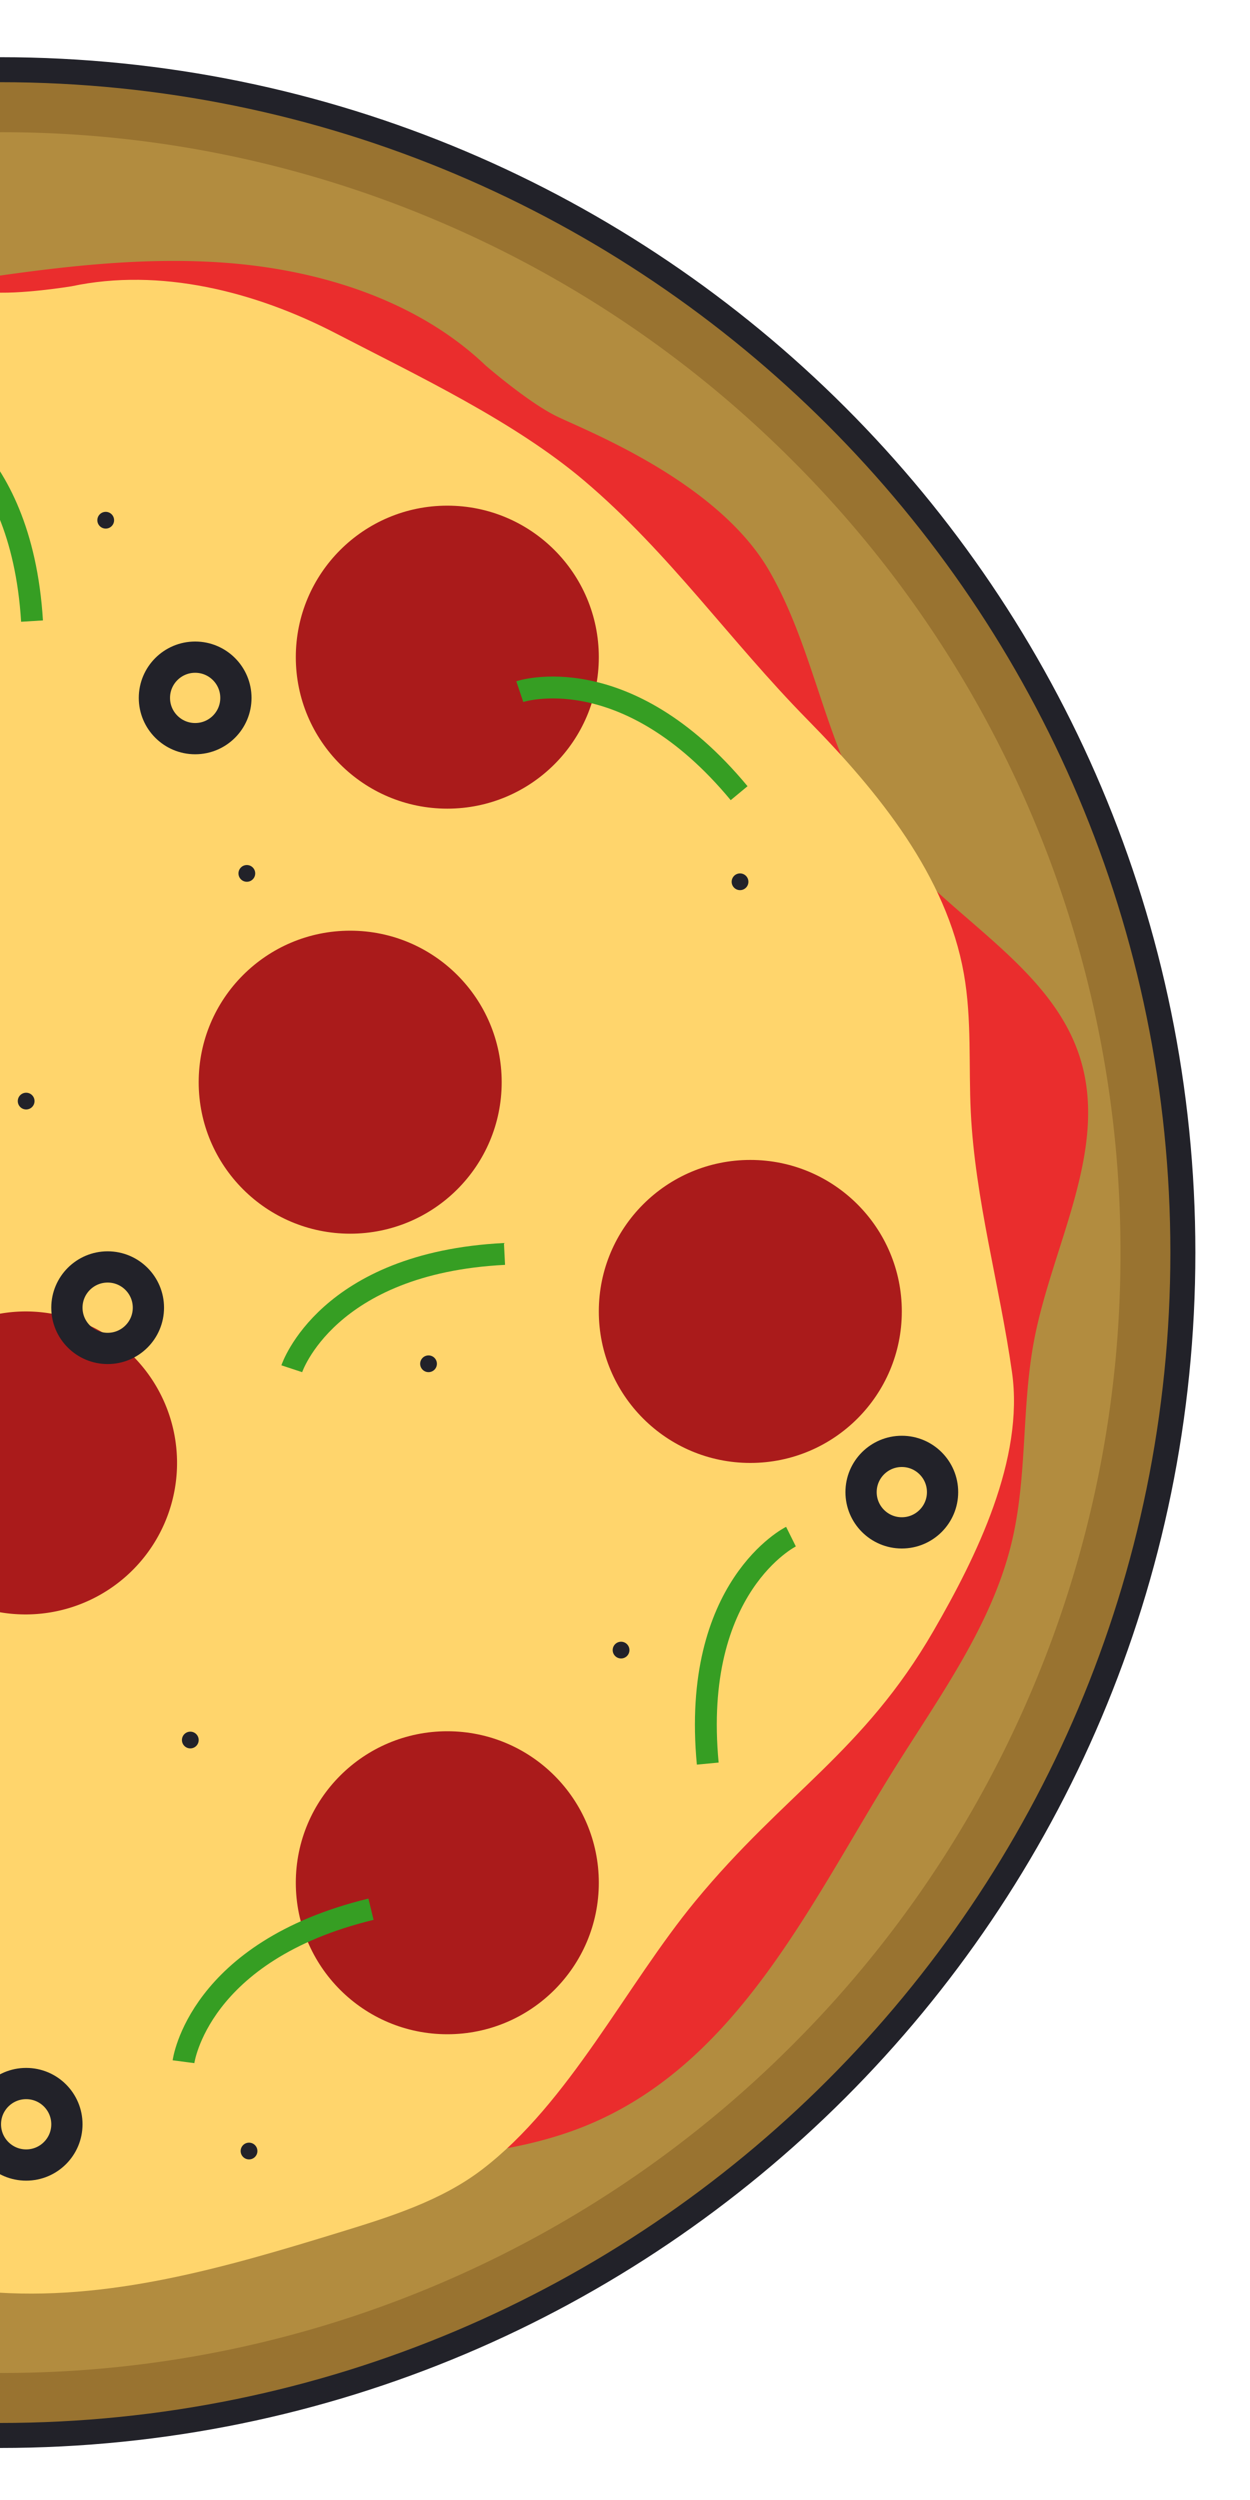 <svg xmlns="http://www.w3.org/2000/svg" width="400" height="800" viewBox="0 0 400 800"><title>right-pizza</title><path d="M0,22.31c-1.42,0-2.84,0-4.25,0v757c1.41,0,2.83,0,4.25,0,209.05,0,378.52-169.47,378.52-378.52S209.05,22.31,0,22.31Z" fill="#b28c3f"/><path d="M0,42.31A356.19,356.19,0,0,1,139.54,70.48a357.27,357.27,0,0,1,114,76.84,357.39,357.39,0,0,1,76.84,114,356.28,356.28,0,0,1,28.17,139.55,356.19,356.19,0,0,1-28.17,139.54,357.43,357.43,0,0,1-76.84,114,357.43,357.43,0,0,1-114,76.84A356.19,356.19,0,0,1,0,759.35H-6.48l-1-717H0m0-20c-1.42,0-26.08,0-27.49,0l1,757,26.46,0c209.05,0,378.52-169.47,378.52-378.52S209.05,22.31,0,22.31Z" fill="#997330"/><path d="M-27.49,23.3q13.62-1,27.49-1c209.05,0,378.52,169.47,378.52,378.52S209.05,779.35,0,779.35c-3.25,0-6.49-.05-9.73-.13" fill="none" stroke="#222229" stroke-miterlimit="10" stroke-width="8"/><path d="M345.43,337.94c-9.73-29.82-43.7-45.33-62.58-70.8-18.51-25-21.24-57.78-36.75-84.57-16.6-28.69-59.08-44.95-68.18-49.46S155.45,117,155.45,117c-21.71-20.73-52.66-30.61-83.21-32.9-25.53-1.91-51.11,1-76.49,4.7V729.6a99.22,99.22,0,0,0,13.39-4.19c14.67-5.78,27.52-15.15,42-21.3,43-18.25,95-6.18,138-24.57,47-20.12,70-69.88,96.27-112.29,14.72-23.71,31.91-46.85,38.34-73.75,5.09-21.27,3.08-43.58,7.24-65C336.89,398,355.08,367.5,345.43,337.94Z" fill="#ea2d2d"/><path d="M323.84,439.1c-3.95-27.82-11.82-55.29-13.19-83.25-.72-14.76.37-29.61-2.21-44.24-5.55-31.36-27.22-58.07-50-81.27-25.07-25.5-44.18-53.33-71.48-76.5-22.41-19-53.32-33.6-79.44-47.14S51.1,85.63,22.9,91.61c0,0-16.8,2.78-26.51,1.87l-.64-.06V733.36c38.68,3.33,76.63-7.87,113.28-19.13,15.92-4.89,32.19-10,45.26-20,27.94-21.37,45.93-58.8,68.19-85.83,28.46-34.55,53.84-47.77,76.23-86.5C312.54,498,327.79,466.91,323.84,439.1Z" fill="#ffd56c"/><circle cx="143.14" cy="210.29" r="48.48" fill="#aa1b1b"/><circle cx="240.1" cy="419.66" r="48.48" fill="#aa1b1b"/><circle cx="143.14" cy="602.48" r="48.48" fill="#aa1b1b"/><circle cx="112.06" cy="346.3" r="48.48" fill="#aa1b1b"/><path d="M8.37,419.66a48.16,48.16,0,0,0-12.62,1.67V515A48.48,48.48,0,1,0,8.37,419.66Z" fill="#aa1b1b"/><circle cx="33.83" cy="166.47" r="2.68" fill="#222229"/><circle cx="78.99" cy="279.49" r="2.68" fill="#222229"/><circle cx="236.81" cy="282.17" r="2.68" fill="#222229"/><circle cx="137.13" cy="436.41" r="2.68" fill="#222229"/><circle cx="198.74" cy="528.03" r="2.68" fill="#222229"/><circle cx="60.9" cy="556.81" r="2.68" fill="#222229"/><circle cx="79.69" cy="688.33" r="2.68" fill="#222229"/><path d="M-27.27,131.1s34,10.77,37.52,67.65" fill="none" stroke="#369e23" stroke-miterlimit="10" stroke-width="7"/><path d="M93.37,438s11.16-33.89,68.07-36.74" fill="none" stroke="#369e23" stroke-miterlimit="10" stroke-width="7"/><path d="M58.72,659.75s4.64-35.38,60-48.8" fill="none" stroke="#369e23" stroke-miterlimit="10" stroke-width="7"/><path d="M253.11,491.72s-32,15.89-26.63,72.63" fill="none" stroke="#369e23" stroke-miterlimit="10" stroke-width="7"/><path d="M166.33,221.32s33.82-11.37,70.19,32.5" fill="none" stroke="#369e23" stroke-miterlimit="10" stroke-width="7"/><circle cx="62.45" cy="223.33" r="13.04" fill="none" stroke="#222229" stroke-miterlimit="10" stroke-width="10"/><circle cx="8.37" cy="679.77" r="13.04" fill="none" stroke="#222229" stroke-miterlimit="10" stroke-width="10"/><circle cx="288.58" cy="477.48" r="13.04" fill="none" stroke="#222229" stroke-miterlimit="10" stroke-width="10"/><circle cx="8.37" cy="352.35" r="2.68" fill="#222229"/><circle cx="34.45" cy="418.46" r="13.04" fill="none" stroke="#222229" stroke-miterlimit="10" stroke-width="10"/></svg>